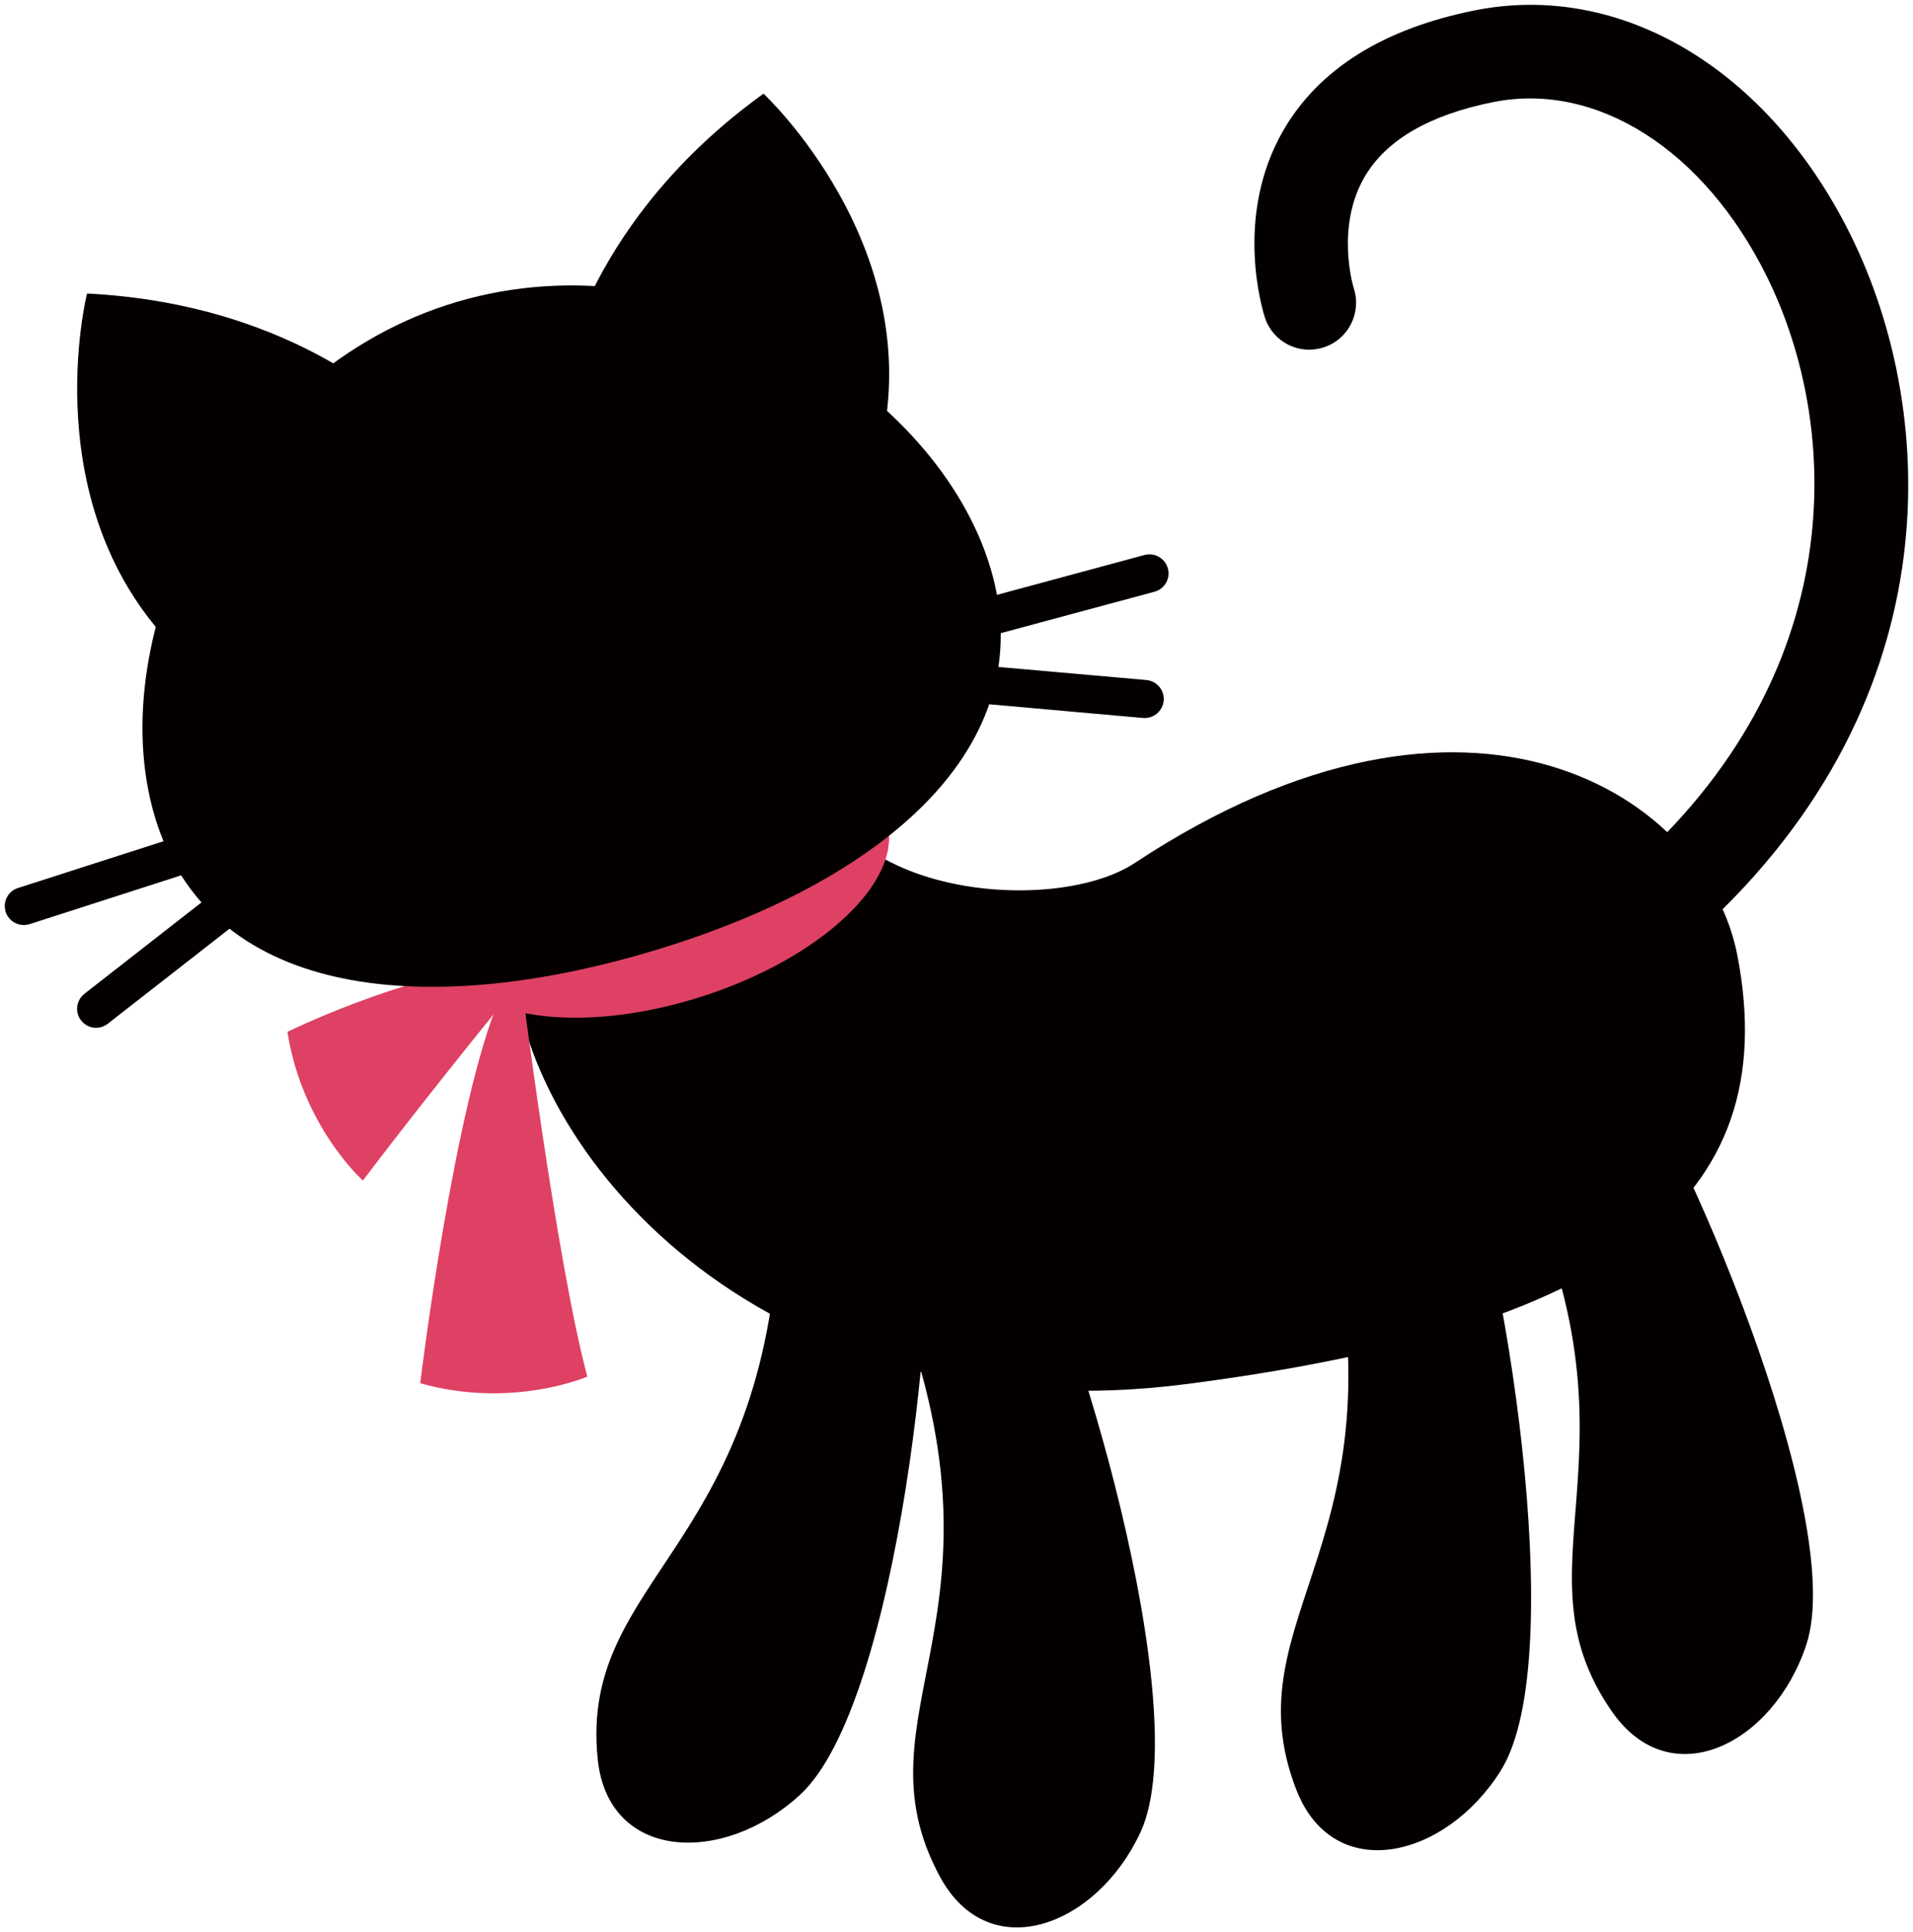 <!--?xml version="1.0" encoding="utf-8"?-->
<!-- Generator: Adobe Illustrator 22.1.0, SVG Export Plug-In . SVG Version: 6.00 Build 0)  -->
<svg version="1.1" id="_x31__1_" xmlns="http://www.w3.org/2000/svg" xmlns:xlink="http://www.w3.org/1999/xlink" x="0px" y="0px" viewBox="0 0 791.975 800" style="enable-background:new 0 0 791.975 800;" xml:space="preserve">
<style type="text/css">
	.st0{fill:#040000;}
	.st1{fill:#DE4163;}
</style>
<g>
	<g>
		<path class="st0" d="M719.247,395.474c19.842,102.632-53.452,154.893-227.587,177.506
			c-172.663,22.464-273.293-92.816-279.187-172.973l125.034-95.978c-7.445,65.449,96.398,76.956,132.28,53.272
			C609.371,265.096,706.579,329.875,719.247,395.474z"></path>
		<path class="st0" d="M369.387,532.756c54.443,136.142-17.22,176.216,19.822,244.377c20.232,37.242,64.729,20.653,82.92-18.471
			c23.753-51.111-29.448-222.444-48.239-251.091"></path>
		<path class="st0" d="M322.849,495.135c-1.93,146.617-83.42,156.153-75.385,233.329c4.413,42.106,51.901,43.867,83.68,14.699
			c41.535-38.113,58.065-216.761,51.691-250.411"></path>
		<path class="st0" d="M620.068,468.318c69.531,129.087,2.911,177.026,47.429,240.524c24.324,34.73,66.669,13.198,80.277-27.767
			c17.801-53.471-54.523-217.7-76.435-243.956"></path>
		<path class="st0" d="M548.014,496.075c36.683,141.955-39.433,172.543-11.346,244.907c15.339,39.544,61.597,28.717,84.57-7.775
			c30.048-47.718-1-224.414-15.999-255.203"></path>
	</g>
	<g>
		<path class="st1" d="M366.986,339.831c7.724,24.235-26.606,56.865-76.667,72.844c-50.04,15.98-96.938,9.276-104.643-14.959
			c-7.743-24.245,26.607-56.864,76.667-72.844C312.392,308.973,359.231,315.587,366.986,339.831z"></path>
		<path class="st1" d="M207.5,399.338c-42.574,5.142-88.512,27.886-88.512,27.886c6.133,39.134,31.249,61.547,31.249,61.547
			c30.598-40.425,67.04-84.691,67.04-84.691"></path>
		<path class="st1" d="M207.27,412.465c-19.122,43.336-33.3,160.236-33.3,160.236c38.262,10.767,69.181-2.772,69.181-2.772
			c-12.797-47.598-27.457-164.439-27.457-164.439"></path>
	</g>
	<g>
		<path class="st0" d="M410.151,235.519c21.974,74.255-45.727,130.368-141.313,158.605C173.279,422.36,85.957,412.064,63.994,337.8
			C42.031,263.475,93.742,153.179,189.3,124.953C284.877,96.726,388.188,161.184,410.151,235.519z"></path>
		<g>
			<path class="st0" d="M73.991,269.909c-60.427-59.235-37.963-148.379-37.963-148.379c89.033,4.442,132.829,52.041,132.829,52.041"></path>
			<path class="st0" d="M364.885,183.928c18.521-82.529-48.799-145.147-48.799-145.147c-72.294,52.121-83.2,115.84-83.2,115.84"></path>
		</g>
		<g>
			<g>
				<g>
					<path class="st0" d="M2.357,377.544c1.311,4.123,5.754,6.364,9.896,5.073l71.822-23.144c4.123-1.3,6.425-5.693,5.104-9.895
						c-1.321-4.052-5.794-6.364-9.916-5.003L7.439,367.658C3.297,368.939,1.036,373.411,2.357,377.544z"></path>
				</g>
				<g>
					<path class="st0" d="M101.727,359.323l-66.78,52.132c-3.423,2.711-4.023,7.654-1.381,11.036
						c2.702,3.462,7.625,4.052,11.066,1.352l66.771-52.123c3.432-2.711,4.033-7.654,1.37-11.036
						C110.062,357.232,105.158,356.692,101.727,359.323z"></path>
				</g>
			</g>
			<g>
				<g>
					<path class="st0" d="M483.496,235.389c1.14,4.122-1.322,8.455-5.524,9.605l-72.863,19.632c-4.173,1.15-8.505-1.351-9.656-5.554
						c-1.081-4.122,1.39-8.465,5.583-9.616l72.844-19.691C478.082,228.674,482.375,231.186,483.496,235.389z"></path>
				</g>
				<g>
					<path class="st0" d="M390.219,274.092l84.381,7.455c4.313,0.41,7.545,4.192,7.164,8.525c-0.401,4.343-4.193,7.525-8.525,7.194
						l-84.411-7.524c-4.333-0.411-7.514-4.193-7.145-8.526C382.084,276.883,385.877,273.701,390.219,274.092z"></path>
				</g>
			</g>
		</g>
	</g>
	<g>
		<path class="st0" d="M610.602,4.29c-37.883,7.575-64.529,24.264-79.257,49.61c-21.043,36.331-8.176,76.025-7.644,77.696
			c3.382,10.106,14.218,15.529,24.344,12.208c10.116-3.282,15.679-14.179,12.457-24.335c-0.1-0.231-7.854-25.376,4.542-46.408
			c8.926-15.159,26.787-25.515,53.142-30.788c42.835-8.575,87.322,19.761,113.248,72.153
			c31.029,62.668,34.591,164.618-57.574,245.777c-8.026,7.115-8.805,19.291-1.742,27.356c7.084,7.985,19.291,8.805,27.317,1.692
			c108.575-95.577,103.823-217.031,66.69-291.996C732.165,28.654,671.108-7.797,610.602,4.29z"></path>
	</g>
</g>
</svg>
